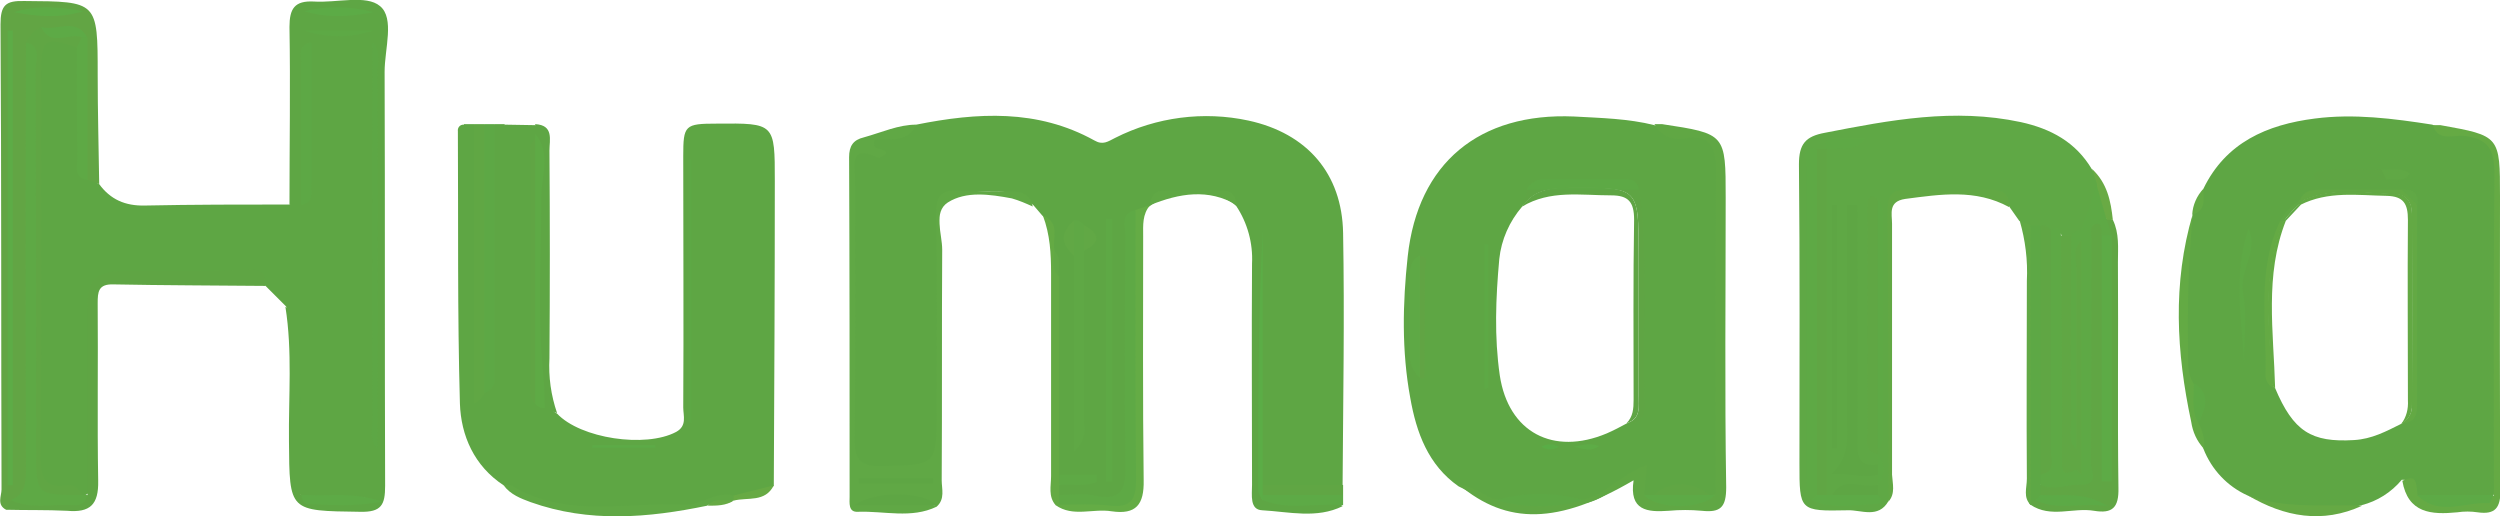 <?xml version="1.0" encoding="utf-8"?>
<!-- Generator: Adobe Illustrator 19.2.0, SVG Export Plug-In . SVG Version: 6.00 Build 0)  -->
<svg version="1.1" id="Layer_1" xmlns="http://www.w3.org/2000/svg" xmlns:xlink="http://www.w3.org/1999/xlink" x="0px" y="0px"
	 viewBox="0 0 491.4 101.5" style="enable-background:new 0 0 491.4 101.5;" xml:space="preserve">
<style type="text/css">
	.st0{fill:#5EA644;}
	.st1{fill:#5FA845;}
	.st2{fill:#62A544;}
	.st3{fill:#60A845;}
	.st4{fill:#60A744;}
	.st5{fill:#60A644;}
	.st6{fill:#5FA544;}
	.st7{fill:#64AC45;}
	.st8{fill:#65AA44;}
	.st9{fill:#5DA845;}
	.st10{fill:#64AA44;}
	.st11{fill:#62A844;}
	.st12{fill:#63AA44;}
	.st13{fill:#61A945;}
	.st14{fill:#65A944;}
	.st15{fill:#5DAA46;}
	.st16{fill:#69AA44;}
	.st17{fill:#67AA44;}
	.st18{fill:#5EA945;}
	.st19{fill:#5BAD46;}
	.st20{fill:#61A845;}
	.st21{fill:#63A944;}
	.st22{fill:#5DA945;}
	.st23{fill:#61A444;}
	.st24{fill:#5DAC46;}
	.st25{fill:#59AD46;}
	.st26{fill:#5DA745;}
	.st27{fill:#5EAA45;}
	.st28{fill:#60A544;}
	.st29{fill:#5CAB46;}
	.st30{fill:#5DAB46;}
	.st31{fill:#5CAA46;}
</style>
<title>humana</title>
<path class="st0" d="M204.9,42.4l-1.8-2.1c-5.1-4.3-11-2.4-16.6-1.9c-2.5,0.2-1.9,2.8-1.9,4.5c0,14.5,0,29,0,43.5
	c0,6-0.3,6.2-6.1,6.4c-10.9,0.3-10.9,0.3-10.9-10.5c0-16,0-32,0-48c0-4.8,1.7-7,6.4-7.7c2.1-0.3,4.2-1,6.1-2.1
	c12-2.4,23.8-3.1,35,3.1c1.7,1,2.7,0.2,4.1-0.5c8.1-4.1,17.4-5.3,26.2-3.4c11.5,2.5,18.4,10.4,18.6,22.1c0.3,16.5,0,33-0.1,49.5
	c-5.3,2.3-10.6,2-15.9,0.2c-0.9-8.9-0.2-17.9-0.4-26.8c-0.1-7.1,0-14.2,0-21.2c0,15.6,0,31.2,0,46.8c0,1,0.5,2,1.3,2.6
	c2.5,1.9,5.4,0.9,8,1.2c2.4,0.2,5-0.5,7,1.4c-5.1,2.5-10.5,1.1-15.8,0.8c-2.5-0.1-2-3-2-5c0-14.5-0.1-29,0-43.5
	c0.2-4-0.9-8-3.1-11.3c-4-3.6-12.1-3.7-17,0l0,0c-1.2,0.8-2.2,1.7-2.9,2.9c-0.9,1.9-0.6,3.9-0.6,5.9c0,13.6,0,27.2,0,40.8
	c0,8.6-0.7,9.3-9.5,8.8c-1.5,0.1-3-0.2-4.4-0.7c-0.7-0.4-1.1-1.2-1-2c0.6-1.7,2-1.6,3.4-1.6c-1.5-0.2-3.3-0.2-3.8-2.2
	c-0.3-12.3,0-24.5-0.1-36.8c-0.1-2,0.2-3.9-0.3-5.9C206.2,47.2,207.5,44.2,204.9,42.4z"/>
<path class="st0" d="M490.7,31.2c0-2.8-1-4.1-3.9-4.6c-2.9-0.5-6-0.6-8.7-2.1c-7.7-1.2-15.4-2.2-23.1-1.2
	c-9.4,1.2-17.5,4.7-21.9,13.8c-0.8,1.6-0.5,3.8-2.2,5.1l0.1-0.1c-2,10.8-2.8,21.5-1,32.4c2,2.6,1.9,5.7,1.7,8.7
	c0.7,1.6,0.7,3.4,1.4,5c1.6,4.1,4.7,7.4,8.7,9.2c7,3.2,14.9,3.8,22.4,1.9c3.1-0.8,5.8-2.5,7.9-5c2.9-0.2,1.7,4.2,4.5,4.1
	c4.6-0.1,9.5,1.7,13.8-1.3C490.8,75.1,490.5,53.2,490.7,31.2z M472,83.3c-3,1.5-5.8,3-9.3,3.2c-8.4,0.5-11.9-1.7-15.5-10.2
	c-0.3-0.2-0.4-0.5-0.5-0.8c-0.7-10.7-2.1-21.4,2-31.8c1.2-1.7,2.6-3.1,4.2-4.4c5.9-2.5,12-1.3,18.1-1.1c2.1,0.1,3.1,1.7,3.1,3.8
	c0.1,12.6,0.1,25.1,0,37.7C474.2,81.2,473.4,82.6,472,83.3z"/>
<path class="st0" d="M338.2,32c0-3.6-1.4-5.1-4.9-5.3c-2.8,0-5.6-0.8-8.1-2.1c-5.2-1.3-10.5-1.4-15.8-1.7
	c-18.6-0.8-30.7,9.1-32.7,27.5c-1,9.2-1.2,18.6,0.5,27.8c1.2,6.8,3.5,13.2,9.5,17.4c2.6,1.2,4.9,3,7.8,3.3c5.2,0,10.5-0.2,15.7,0.1
	c2.6,0,4.7-1.2,6.7-2.6c4.3-3.1,4.3-3,6.3,1.5c0.7,0.3,1.5,0.3,2.1,0c3.9-2.4,7.8-0.4,11.8-0.2c0.4-0.4,0.7-0.9,0.8-1.4
	C338.3,74.7,338,53.3,338.2,32z M319.8,83.2c-1.3,0.7-2.6,1.4-4,2c-10.5,4.4-19.3-0.2-21-11.4c-1.1-7.6-0.8-15.2-0.1-22.9
	c0.4-3.8,2-7.4,4.5-10.3c2.3-3.6,6-3.7,9.7-3.7c13.2-0.1,13.2-0.1,13.2,13.1c0,9.3,0,18.6,0,27.8C322.1,79.9,322.6,82.3,319.8,83.2z
	"/>
<path class="st0" d="M19.5,36.2c2.2,3,5.1,4.3,9,4.2c9.5-0.2,18.9-0.2,28.4-0.2c0.8-0.4,1.4-0.9,2-1.6c1.8-3.3,0.8-6.8,0.9-10.2
	c0.2-5.1,0-10.2,0.1-15.4c0-1.8-0.1-3.7,1.3-5.1c4.1-1.4,8.2-1.7,12.3,0.2c1.6,2.2,1.1,4.8,1.1,7.3c0,21.6,0,43.3,0,64.9
	c-0.2,2.5,0,5,0.3,7.5c0.1,0.8,0.2,1.6,0.2,2.4c0,5.6-0.6,6.3-6.1,6.4c-2.9,0.1-5.9-0.2-8.7,1c-0.6,0.1-1.2-0.2-1.6-0.7
	c-1.3-9.7-0.3-19.5-0.5-29.2c-0.1-2.7-0.4-5.2-2-7.5l-4.1-4.1c-1.2-1.5-2.8-1.5-4.5-1.5c-8,0-16,0.1-24,0c-4,0-5.7,1.5-5.6,5.6
	c0.2,10.5,0.1,21,0,31.4c0,1.8,0.4,3.7-0.7,5.4c-0.5,0.4-1.1,0.6-1.7,0.5c-9-2.5-9-2.5-9-12.3c0-22.5,0.1-44.9,0-67.4
	c0-1.5,0-3,0-4.5C7,7,9.6,5.6,15.4,8.7c1.8,2.7,1,5.8,1.2,8.7c0.4,5.4-0.9,11,0.8,16.3C18.1,34.5,18.4,35.7,19.5,36.2z"/>
<path class="st0" d="M99,95.4c-5.8-3.8-8.4-9.8-8.6-16.1c-0.5-17.8-0.3-35.6-0.4-53.5c-0.1-0.7,0.4-1.3,1.1-1.3c0,0,0,0,0.1,0
	c1.8,1.9,1.4,4.3,1.4,6.6c0.1,15.2-0.2,30.4,0.2,45.6c1,1.3,1.6,0.2,2.3-0.4c0.8-0.9,1.4-2,1.8-3.1c0.8-2.2,1.1-4.5,0.9-6.8
	c0-11.8,0-23.5,0-35.3c0-2.3-0.4-4.7,1.4-6.6l6,0.1c0.6,0.7,0.9,1.5,0.9,2.4c0,0.6-0.1,1.2-0.3,1.7c-0.4,16.2-0.2,32.4-0.1,48.5
	c0.3,0.9,0.9,1.7,1.8,2.2c0.8,0.5,1.1,1.5,2,1.9c4.6,4.9,17.4,6.8,23.4,3.6c2.2-1.2,1.4-3.2,1.4-4.8c0.1-16.5,0-32.9,0-49.4
	c0-6.1,0.3-6.4,6.6-6.4c11.4-0.1,11.4-0.1,11.4,11.3c0,20-0.1,39.9-0.2,59.9c-2.5,1.9-5.6,2.3-8.6,2.8c-9.1,2.1-18.3,2.4-27.6,2.3
	C109.8,100.3,104.3,98.3,99,95.4z"/>
<path class="st1" d="M396.9,43.4l-1.9-2.7c-1.2-2.5-3.7-2.7-6-2.8c-4.5-0.2-9-0.1-13.4,0.2c-3.4,0.3-4,1.7-4,4.7
	c0.1,16.8,0.1,33.5,0,50.3c0,1.8,0.4,3.7-0.4,5.4c-2,3.5-5.4,1.7-8,1.8c-9.5,0.2-9.5,0.1-9.5-9.2c0-19.6,0.1-39.2-0.1-58.8
	c0-4,1.3-5.5,5.1-6.2c12.8-2.5,25.4-4.9,38.5-2.1c5.9,1.3,10.8,3.9,14,9.3c0.8,0.9,1.3,2,1.4,3.2c0.2,3.1-0.8,6.2-2.8,8.7
	c-0.6,0.7-1.4,1.3-2.3,1.6c-0.6,0.2-1.4,0.2-2,0c-0.4-1.1-1.1-1.6-2.2-1.1c-0.8-0.1-1.6-0.2-2.5-0.3c-0.6,0-1.3-0.2-1.9-0.4
	C398,44.8,397.7,43.8,396.9,43.4z"/>
<path class="st0" d="M59.2,40.3l-2.3-0.1c0-11.6,0.2-23.3,0-34.9c0-3.6,1-5.2,4.8-5c4.4,0.3,10.3-1.4,13,0.9
	c2.9,2.4,0.9,8.4,0.9,12.9c0.1,27.1,0,54.2,0.1,81.4c0,3.7-0.7,5.2-4.9,5.1c-14-0.2-13.9,0-14-13.9c-0.1-8.8,0.7-17.6-0.7-26.4
	c2.7,1.3,3,3.6,3,6.2c-0.1,10.2,0,20.5,0,30.7c4.1,2.1,8.4,0.4,11.8,1c1.4-0.1,0.4-0.9,0.8-0.3c0.1,0.2-0.1,0.3-0.4,0.3
	c-3.7-0.3-7.6,1.1-11.2-0.9c1.7-3.1,4.7-1.9,7.1-1.9c6.8-0.2,6.9-0.1,6.9-7.1c-0.9-1.7-0.5-3.6-0.5-5.4c0-23.1,0-46.2,0-69.2
	c0-1.8,0.5-3.7-0.5-5.4h-12c-1.3,1.6-1,3.5-1,5.3c0,7.2,0,14.3,0,21.5C60.1,36.8,60.5,38.7,59.2,40.3z"/>
<path class="st2" d="M19.5,36.2l-2.3-0.9c-1.8-2.7-0.9-5.8-1-8.7C16,20.8,16.3,15,16,9.2C14.8,5,11.5,7.1,9,6.8
	c-2.1,0.5-2.5,2.1-2.5,3.9c0,26.7,0,53.3,0,79.9c0,2.8,0.5,5.8-2.2,7.8c-1,0.6-2.1,1.2-3.1,1.8c-1.9-1-0.9-2.7-0.9-4
	c-0.1-30.4,0-60.9-0.2-91.4c0-3.8,1-4.7,4.7-4.6c14.4,0.1,14.4,0,14.4,14.5C19.2,21.9,19.4,29.1,19.5,36.2z"/>
<path class="st3" d="M180.1,24.5c-1.7,3.7-5.3,2.7-8.2,3c-0.7,2.5,2,1.2,2.3,2.7c-0.5,0.3-1.3,1-1.6,0.8c-5.9-2.8-4.5,1.8-4.5,4.6
	c0,16.8,0.1,33.6-0.1,50.5c0,4,0.8,5.6,5.2,5.5c10.9-0.2,10.9,0,10.9-11.1c0-12.8,0.1-25.7-0.1-38.5c0-3.5,1-4.8,4.5-4.5
	c3.1,0.2,6.3,0,9.5,0.1c2.2,0,4.4,0.1,5,3c-1.3-0.6-2.7-1.2-4.1-1.6c-4.3-0.8-9-1.5-12.6,0.8c-2.9,1.9-1.1,6.1-1.1,9.3
	c-0.1,15.1,0,30.2-0.1,45.3c0,1.7,0.7,3.7-1,5.2c-3.3-2.2-7-0.4-10.5-1.1c3.5,0.7,7.1-1,10.5,1.1c-5,2.4-10.3,0.8-15.5,1
	c-1.9,0.1-1.6-1.8-1.6-3c0-22.2,0-44.5-0.1-66.7c0-2.2,0.8-3.4,2.9-3.9C173.4,26,176.6,24.5,180.1,24.5z"/>
<path class="st4" d="M339.2,38.9c0-12.6,0-12.6-12.5-14.5c-0.5,0-1,0-1.5,0c1.1,2.2,3.5,3.3,5.9,2.8c4.9-0.7,6.2,1.4,6.2,6.2
	c-0.2,21.3-0.1,42.5-0.1,63.8c-4.7,0.9-9.3,1.3-14,0l0.5-5.8c-4.9,1.7-7.9,5.7-12.5,6.8l0,0h-17c-2.6-0.6-4.6-2.8-7.4-2.9
	c9.4,7.9,19.5,7.8,34.3-0.9c-0.9,6,2.7,6.3,6.9,6c2.2-0.2,4.3-0.2,6.5,0c3.7,0.4,4.8-0.7,4.8-4.6C339,76.9,339.2,57.9,339.2,38.9z"
	/>
<path class="st5" d="M415.3,43.2c1.3,2.7,1,5.5,1,8.3c0.1,14.8-0.1,29.6,0.1,44.4c0.1,3.9-1.2,5.1-4.8,4.5
	c-4.1-0.7-8.5,1.5-12.5-1.2c-0.3-0.2-0.4-0.7-0.1-1c0.1-0.1,0.2-0.2,0.3-0.2c0.5-0.1,1-0.1,1.5,0.1c3.7,0.6,7.4-0.3,11,0.6
	c-3.5-0.9-7.3,0.3-10.8-1c-0.5-0.6-0.7-1.4-0.4-2.2c2.4-1.9,5.6-0.4,8.1-2c1.4-1.8,0.8-3.9,0.9-5.8c0-12.1,0-24.3,0-36.4
	c-0.1-1.7,0-3.3,0.2-5c0.3-1.3,0.1-3.3,2.2-3.3c1.9,0.1,1.3,2,1.8,3.1c0.3,14,0,28,0.1,39.5c0-11,0-24.5,0-38
	c0.1-1.4-0.6-2.8-0.3-4.2c0.3-0.5,0.9-0.6,1.4-0.3C415.2,43.2,415.3,43.2,415.3,43.2z"/>
<path class="st6" d="M1.2,100.2l1-1.9c5-0.9,10.1,0.4,15-1c0-12.3,0-24.6,0-36.9c0-5.5,1.5-7,7.1-7.1c8.3-0.1,16.6,0.1,24.9-0.3
	c3-0.1,2.8,1.4,3,3.2c-10-0.1-20-0.1-29.9-0.3c-3-0.1-3.1,1.5-3.1,3.7c0.1,11.7-0.1,23.3,0.1,34.9c0.1,4.7-1.6,6.3-6.1,5.9
	C9.1,100.2,5.2,100.3,1.2,100.2z"/>
<path class="st7" d="M223.1,41.3l3-1c-1.6,1.8-1.4,4-1.4,6.1c0,16-0.1,32,0.1,48c0.1,4.8-1.5,6.8-6.3,6.1c-3.7-0.6-7.6,1.2-11-1.2
	c0.4-0.4,1-0.8,1.6-0.9c2.3-0.1,4.7-0.1,7,0c5.6,0.2,6.1-0.1,6.1-5.6c0-15.3,0-30.5,0-45.8C222.2,45.1,221.7,43,223.1,41.3z"/>
<path class="st8" d="M491.4,38.7c0-12,0-12-11.7-14.1c-0.5,0-1,0-1.5,0c1,3.3,4.1,1.9,6,2.1c5.2,0.5,6.2,3.1,6.1,7.9
	c-0.2,20.9-0.1,41.9-0.1,62.8c-4.9,1.6-10.1,1.6-15,0c-0.3-3.6-0.6-3.9-3-2.9c1.1,6.4,5.7,6.7,10.8,6.2c1.3-0.2,2.7-0.2,4,0
	c3.5,0.5,4.5-0.9,4.5-4.4C491.3,77,491.4,57.8,491.4,38.7z"/>
<path class="st0" d="M93.2,79.3c-2-1.3-2-1.3-2-4.2c0-16.9,0-33.8,0-50.7h2c1.5,1.6,1.4,3.6,1.4,5.6c0,14.4,0,28.7,0,43.1
	C94.7,75.3,94.2,77.4,93.2,79.3z"/>
<path class="st4" d="M93.2,79.3c0-18.3,0-36.6,0-54.9h2c1.5,1.6,1.4,3.6,1.4,5.6c0,13.7,0,27.4,0,41.1c0.1,2.2-0.4,4.3-1.4,6.2
	C94.8,78.2,94.1,79,93.2,79.3z"/>
<path class="st9" d="M95.2,77.3c0-17.6,0-35.3,0-52.9h2c1.1,1.2,1,2.8,1,4.3c0,13.4,0,26.9,0,40.3c0,2.2-0.3,4.3-1,6.3
	C96.8,76.2,96.1,77,95.2,77.3z"/>
<path class="st0" d="M109.5,81.2l-2.3-0.9c-2.1-3.6-1.9-7.6-2-11.5c-0.3-14.2,0.3-28.3,0-42.5v-1.9c3.7,0.2,2.8,3.1,2.8,5.2
	c0.1,13.6,0.1,27.2,0,40.8C107.8,74.1,108.3,77.7,109.5,81.2z"/>
<path class="st10" d="M208.2,99.2l-0.7,0.1c-1.5-1.7-0.9-3.8-0.9-5.7c0-13.3,0-26.6,0-39.9c0-3.8-0.2-7.6-1.6-11.3
	c3.6,1.4,1.7,4.6,2.3,7c1,1.5-0.3,3.5,0.9,5c0,13,0,26,0,39c0.6,0.5,0.6,1.4,0.1,1.9c0,0-0.1,0.1-0.1,0.1c0,0.7,0,1.3,0,2
	C208.7,97.9,208.7,98.7,208.2,99.2C208.2,99.2,208.2,99.2,208.2,99.2z"/>
<path class="st0" d="M97.2,75.3c0-17,0-34,0-50.9h2c0,14.3,0,28.6,0,43C99.2,70.2,99.1,73,97.2,75.3z"/>
<path class="st11" d="M371.2,98.6c0-19,0-37.9-0.2-56.9c0-3.1,0.7-4.6,4.1-4.4c5.1,0.2,10.3,0.1,15.5,0c2.4,0,4.5,0.2,4.3,3.4
	c-6.6-3.6-13.5-2.5-20.4-1.6c-3.4,0.5-2.6,2.9-2.6,4.9c0,16.4,0,32.9,0,49.3C372,95.1,372.6,97,371.2,98.6z"/>
<path class="st12" d="M432.2,83.3c0.8,1.5,1.2,3.2,1,4.9c-1.4-1.5-2.2-3.3-2.5-5.3c-2.9-13.6-3.7-27.2,0.3-40.8
	c-0.8,9.1-1.1,18.2-0.9,27.4c0,2-0.1,4,1,5.8C432.9,77.8,431.9,80.6,432.2,83.3z"/>
<path class="st3" d="M99,95.4c0.5-0.1,1-0.1,1.5,0c10.8,6.6,22.7,3.2,34.1,3.8c3.1,0.2,6-2.7,9.5-1.8c0.3,0.1,0.4,0.4,0.3,0.7
	c0,0.2-0.2,0.3-0.3,0.3l0,0c-1.5,1.1-3.6-0.3-5.1,1c-11.6,2.4-23.2,3.4-34.7-0.7C102.4,98,100.3,97.2,99,95.4z"/>
<path class="st13" d="M399.3,98.3c-0.1,0.3-0.1,0.7-0.1,1c-1.6-1.5-0.8-3.4-0.8-5.2c-0.1-13,0-25.9,0-38.9c0.2-4-0.3-8-1.4-11.8
	l2.2,0.9c1.5,1.6,1.4,3.7,1.4,5.7c0,13.8,0,27.7,0,41.5C400.5,93.8,400.5,96.2,399.3,98.3z"/>
<path class="st14" d="M441.9,97.4c7.3,2.7,14.9,1.7,22.4,2C456.5,103,449,101.6,441.9,97.4z"/>
<path class="st5" d="M248.2,95.3H264c0,0.7,0,1.3,0,2c-5.1,1.8-10.3,1.1-15.5,0.4C247.5,97,247.6,96.2,248.2,95.3z"/>
<path class="st15" d="M248.2,97.3H264v2c-5.3-0.5-10.7,1.1-15.8-1c-0.2-0.1-0.4-0.4-0.3-0.7C247.9,97.5,248,97.4,248.2,97.3z"/>
<path class="st3" d="M226.1,40.3c0.1-1.5,0.8-2.8,2.3-2.8c4.1-0.2,8.3-0.2,12.4,0c1.5,0.1,2.2,1.4,2.3,2.8
	C237.5,37,231.8,38,226.1,40.3z"/>
<path class="st16" d="M415.3,43.2l-1.1,0c-2.4-1.8-2.1-4.5-2-7l-1-3C414.2,36,414.9,39.5,415.3,43.2z"/>
<path class="st17" d="M144.2,98.4c0-0.3,0-0.7,0-1l7.9-2C150.4,98.8,147,97.7,144.2,98.4z"/>
<path class="st12" d="M433.1,37.1c0,2,0.6,4.3-2.2,5.1C431,40.3,431.8,38.5,433.1,37.1z"/>
<path class="st17" d="M139.1,99.4c1.4-1.7,3.3-0.9,5.1-1C142.7,99.4,140.9,99.4,139.1,99.4z"/>
<path class="st18" d="M208.2,99.2l-0.1-1.9c2.3,0,4.7-0.4,7,0.1c5.2,1.1,6.2-1.1,6.1-5.8c-0.2-15.1-0.1-30.3,0-45.4
	c0-1.8-1.1-4.2,2-4.9c0,17.7-0.1,35.3,0.1,53c0,3.9-1,5.5-5,5.1C214.9,99,211.6,99.2,208.2,99.2z"/>
<path class="st18" d="M217.4,94.7V43h1.2v51.7H217.4z"/>
<path class="st1" d="M211.1,43.3c0.8-0.1,1.6,0.3,2,1c1.2,1.4,1.2,3.6,0,5c0,11.1,0,22.2,0,33.2c0,1.7,0.7,3.6-2,6.3V50.3
	C209.7,48.2,209.7,45.4,211.1,43.3z"/>
<path class="st19" d="M248.2,97.3v1c-0.4-0.5-0.7-1.1-0.9-1.7c0-17,0-34.1,0.9-51.2c0,16.6,0,33.2,0,49.8
	C248.2,96,248.2,96.6,248.2,97.3z"/>
<path class="st18" d="M208.2,95.3c0-0.7,0-1.3,0-2h7.4v1.4C213.2,95.8,210.6,95.1,208.2,95.3z"/>
<path class="st20" d="M211.1,43.3c0,2.3,0,4.7,0,7C208.4,47.7,208.4,45.9,211.1,43.3z"/>
<path class="st20" d="M213.1,49.3c0-1.7,0-3.3,0-5C216.3,46,216.3,47.6,213.1,49.3z"/>
<path class="st20" d="M208.1,54.3c-1.6-1.4-0.8-3.3-0.9-5C208.8,50.8,207.9,52.7,208.1,54.3z"/>
<path class="st21" d="M475.1,78.2c0-12.6,0-25.2,0-37.9c-0.4-1.5-1.5-2.6-3-3c-5.1,0-10.2,0-15.4,0c-1.9,0-3.7-0.1-4.6,2
	c-0.1,0-0.3,0.2-0.3,0.3c-0.1,0.2,0,0.3,0.1,0.5c0.3-0.3,0.7-0.6,1-0.9c5.9-2.5,12-1.3,18.1-1.1c2.1,0.1,3.1,1.7,3.1,3.8
	c0.1,12.6,0.1,25.1,0,37.7c0.2,1.5-0.7,3-2.1,3.6C475.5,83.1,475.1,80.5,475.1,78.2z"/>
<path class="st21" d="M474.1,79.6c0.1-12.6,0.1-25.2,0-37.7c0-2.1-1-3.7-3.1-3.8c-6.1-0.2-12.2-1.4-18.1,1.1c-0.4,0.3-0.7,0.6-1,0.9
	c0.1,0.1,0.1,0.1,0.2,0.2c5.5-2.8,11.3-1.9,17.1-1.8c3.2,0.1,4.1,1.5,4.1,4.7c-0.1,11.8,0,23.6,0,35.5c0.1,1.7-0.3,3.3-1.3,4.6
	C473.4,82.6,474.2,81.2,474.1,79.6z"/>
<path class="st10" d="M448.7,43.7c0.1-0.2,0.3-0.3,0.4-0.5c-0.3-0.2-0.6-0.1-0.9,0.2c-4.7,9.8-2.6,20.2-2.9,30.4
	c0,1.2,0.8,2.2,1.9,2.6c-0.2-0.2-0.4-0.5-0.5-0.8C446,64.8,444.6,54,448.7,43.7z"/>
<path class="st10" d="M449.3,43.4c0-0.1-0.1-0.1-0.2-0.2c0,0,0,0-0.1,0c-0.1,0.2-0.3,0.3-0.4,0.5c-4.1,10.4-2.7,21.1-2,31.8
	c0.1,0.3,0.3,0.6,0.5,0.8c0,0,0.1,0,0.1,0C446.9,65.2,445.1,54.1,449.3,43.4z"/>
<path class="st18" d="M441.1,71.3c-0.5-8.8-2.2-17.7,0.9-26.3c2,4.3-1.9,8.1-1.1,12.5S441.1,66.7,441.1,71.3z"/>
<path class="st15" d="M490.1,97.3c-0.3,0.6-0.6,1.6-0.9,1.6c-4.7-0.3-9.8,2.7-14.1-1.6L490.1,97.3L490.1,97.3z"/>
<path class="st6" d="M469.1,35.3H455V34c4.2-1.5,8.8-0.3,13.2-0.7C468.7,33.9,469.8,34.2,469.1,35.3z"/>
<path class="st22" d="M432.2,83.3c-1.6-2.5-0.9-5.3-1-8C434.9,77.6,433.2,80.5,432.2,83.3z"/>
<path class="st3" d="M469.1,35.3l-1-2c1.8,0.2,3.8-0.5,5.6,0.8C472.4,36,470.6,35,469.1,35.3z"/>
<path class="st3" d="M452.2,39.9c0-0.2,0-0.3,0-0.5c-1.7,0.9-3.1,2.3-4,4h0.7C449.8,42.1,450.9,40.9,452.2,39.9z"/>
<path class="st3" d="M452.2,40.3c0-0.1,0-0.3,0-0.4c-1.2,1-2.3,2.2-3.3,3.5h0.4L452.2,40.3z"/>
<path class="st3" d="M472.2,37.3l3,3C475.4,38.1,474.4,37.1,472.2,37.3z"/>
<path class="st6" d="M322.2,37.3c-7.2-1.6-14.8-1.6-22,0l-0.9,3.3c0,0,0,0,0,0c2.3-3.6,6-3.6,9.7-3.7c13.2-0.1,13.2-0.1,13.2,13.1
	c0,9.3,0,18.6,0,27.8c0,2,0.5,4.5-2.3,5.4c2.3,0.1,3.4-1.1,3.4-3.3C322.7,65.7,324.2,51.5,322.2,37.3z"/>
<path class="st6" d="M322.1,77.8c0-9.3,0-18.5,0-27.8c0-13.2,0-13.2-13.2-13.1c-3.7,0-7.3,0.1-9.7,3.7c5.5-3.3,11.5-2.2,17.5-2.2
	c3.4,0,4.5,1.3,4.5,4.8c-0.2,11.8-0.1,23.6-0.1,35.4c0,1.7-0.1,3.3-1.4,4.6C322.6,82.3,322.1,79.9,322.1,77.8z"/>
<path class="st22" d="M291.8,76.4V48h0.7v28.3L291.8,76.4z"/>
<path class="st18" d="M279.1,74.3c-1.4-1.2-2.1-3-2-4.9c0-5,0-10,0-15c0-1.8,0.2-3.3,2-4.2C279.9,58.3,279.9,66.3,279.1,74.3z"/>
<path class="st22" d="M318.1,37.3h4c0-0.1,0-0.2,0-0.3c-0.2-1.1-1.2-1.9-2.3-1.7c-5.5,0-11,0-16.5,0c-1.4-0.1-2.6,0.7-3.2,2h3.9
	c1.5-0.3,3.2-0.4,4.9-0.4C313.2,36.9,316.1,36.9,318.1,37.3z"/>
<path class="st22" d="M308.9,36.9c-1.7,0-3.3,0-4.9,0.4h14C316.1,36.9,313.2,36.9,308.9,36.9z"/>
<path class="st9" d="M311.1,98.3c-5.6,1.6-11.4,1.6-17,0C299.7,96.7,305.6,96.7,311.1,98.3z"/>
<path class="st15" d="M337.1,97.3c-2.7,2.9-11.3,2.9-14,0h2c3.5-1.5,7.5-1.5,11,0H337.1z"/>
<path class="st23" d="M279.1,74.3v-24c1.9,0.2,1,1.7,1,2.5c0,7.1-0.1,14.2-0.1,21.4c-0.1,0.1-0.2,0.2-0.4,0.2
	C279.5,74.4,279.3,74.4,279.1,74.3z"/>
<path class="st5" d="M336.1,97.3h-11C327.9,94.5,332.7,94.5,336.1,97.3z"/>
<path class="st24" d="M309.4,87.8c2.3-0.5,3.5-0.7,4.9-0.1C312.9,88.7,311.5,88.4,309.4,87.8z"/>
<path class="st25" d="M303,87.8c1-0.6,2.3-0.6,3.4,0C305.4,88.5,304,88.5,303,87.8z"/>
<path class="st18" d="M17.1,97.3c-0.2,1.7-1.4,2.1-2.8,2c-4.1-0.3-8.2,0.9-12.2-1c2.8-1.1,3-3.3,3-5.9c-0.1-28-0.1-56,0-84
	c3.5-0.9,2.4,1.8,2.4,3.3c0.2,8.5,0.2,17,0.1,25.5C7.6,54.7,7.7,72.3,7.6,90c0,5.8,0,5.8,5.7,6.4c1,0.1,2,0.4,2.8,0.9L17.1,97.3
	L17.1,97.3z"/>
<path class="st5" d="M16.1,97.3c-9,0-9,0-9-8.9c0-24.9,0-49.8-0.1-74.7c0-1.9,1.3-4.6-1.9-5.4c0.6-1.3,1.7-2.4,3-3
	c2.3,2.1,5.4,0.1,7.8,1.6c0.9,1.2,0.1,1.8-0.8,2.4c-6.3-2.1-7-1.6-7,4.7c0,25.1,0.1,50.1-0.1,75.2c0,3.9,0.1,7,5.4,6.2
	C14.7,95.2,15.6,96.2,16.1,97.3z"/>
<path class="st26" d="M73.2,8.3c1.7,1.6,1,3.8,1,5.7c0.1,24.8,0.1,49.5,0,74.3c-1.7-1.7-1-3.8-1-5.7C73.1,57.9,73.1,33.1,73.2,8.3z"
	/>
<path class="st9" d="M59.2,40.3c0-9.2,0-18.5,0-27.7c0-1.6-0.8-3.8,2-4.3c0,9.2,0,18.5,0,27.7C61.1,37.7,61.9,39.8,59.2,40.3z"/>
<path class="st18" d="M15.1,9.3l1-2C16.3,7,16.7,7,17,7.2c0.1,0,0.1,0.1,0.2,0.2c0,9.3,0,18.7,0,28c-2.8-0.5-2-2.7-2-4.3
	C15.1,23.8,15.1,16.5,15.1,9.3z"/>
<path class="st15" d="M60.2,97.3c4.5,0.3,9.1-0.7,14.9,1.3c-5.8,1.1-10.2,0.6-14.5,0.5c-0.9,0-1.2-1-1.4-1.8H60.2L60.2,97.3z"/>
<path class="st27" d="M105.2,26.3c3.2,3.8,1.2,8.3,1.2,12.3c0,11.8-0.8,23.5,0.4,35.2c0.2,2.1,0.2,4.3,0.3,6.4c-0.8,0.1-1.6-0.3-2-1
	c-1.1-4.1-0.4-8.2-0.4-12.3c-0.1-11.6-0.1-23.2,0-34.8c0-1.6-0.4-3.3,0.5-4.9L105.2,26.3L105.2,26.3z"/>
<path class="st9" d="M135.9,31.4v51.7h-0.5V31.4H135.9z"/>
<path class="st28" d="M105.2,27.3c0,17.3,0,34.7,0,52c-1.2-1-1-2.4-1-3.7c0-14.9,0-29.8,0-44.7C104.2,29.7,103.9,28.3,105.2,27.3z"
	/>
<path class="st29" d="M116.5,87.5h12.3V88h-12.5L116.5,87.5z"/>
<path class="st1" d="M361.1,40.3c0.7-1,1.3-1,2,0c1.7,1.8,1.4,4,1.4,6.1c-0.2,14.2,0.7,28.5-0.5,42.7c-0.4,4.4,3.6,2.3,5.1,3.8
	c0.7,0.6,0.7,1.6,0.1,2.3c0,0,0,0,0,0l0,0c-2.9,2.2-6.6,0.9-9.7,2.3c-0.6-0.3-1-0.8-1.2-1.3c-0.9-4.3-0.4-8.6-0.5-12.9
	c-0.1-15.1-0.1-30.3,0-45.4c0-2.3-0.5-4.7,1.4-6.6c1,0.3,3.4-0.3,2,1.8c-1.6,2.4-0.7,4.8-1,7.2c1,5.1,0.4,10.2,0.5,15.3
	c0.1,11.1,0,22.2,0,33.3c0-14.6,0-29.2,0-43.8C360.7,43.6,360.3,41.9,361.1,40.3z"/>
<path class="st18" d="M356.1,98.3c-1.4-1.1-1-2.7-1-4.2c0-20.5,0-41.1,0-61.6c0-1.2-1.4-3.8,1.9-3.2c1.1,1.3,1,2.8,1,4.3
	c-0.1,21,0.2,42-0.1,62.9C357.8,97.5,357.5,98.4,356.1,98.3z"/>
<path class="st5" d="M357.1,97.3c0-22.7,0-45.3,0-68h2v68C358.6,97.9,357.8,97.9,357.1,97.3C357.2,97.4,357.2,97.3,357.1,97.3z"/>
<path class="st18" d="M412.1,36.3l2,7l1,3c-0.5,0.6-1.3,0.6-1.8,0.2c-0.1,0-0.1-0.1-0.2-0.2c-0.1-0.9,0.2-2.5-1-2.3
	c-1.5,0.2-1,1.9-1,2.9c0,14.7,0,29.5-0.1,44.2c0,1.4,1.6,4.2-1.9,4.2c-0.7-0.7-1.1-1.6-1.2-2.6c-0.2-14.9-0.3-29.9,0-44.8
	c0.2-0.9,0.6-1.8,1.2-2.6L412.1,36.3z"/>
<path class="st0" d="M369.1,93.3c-2.8,0.8-5.5-0.4-9.2-0.1c3.4-3,3.2-6.3,3.2-9.5c0-14.5,0-28.9,0-43.4h2c1.8,1.9,1.4,4.3,1.4,6.6
	c0,12.4,0,24.8,0,37.3c0,2.5-0.2,5,2.4,6.6C369.7,91.5,369.8,92.6,369.1,93.3z"/>
<path class="st18" d="M409.1,93.3v2c-2.7-0.2-5.3,1.3-8,0c-0.6-0.8-0.7-1.8-0.3-2.7c1.1-2,0.9-4.2,0.9-6.3c0-11.6,0-23.2,0-34.9
	c0-2.1-0.4-4.4,1.4-6.1c1.1-0.5,2-0.8,2,1c1.6,1.8,1.4,4,1.4,6.1c0,10.6,0,21.2,0,31.8c0,2.4-0.3,5,1.2,7.2
	C408.2,92,408.7,92.6,409.1,93.3z"/>
<path class="st9" d="M401.1,93.3v2c0,0.7,0,1.3,0,2c-0.1,0.5-0.5,0.9-1,1c-0.3,0-0.6,0-0.9,0c0-18-0.1-36-0.1-54h2
	c1.1,1.3,1,2.8,1,4.3c0,13.5,0,27,0,40.4C402.1,90.5,402.2,92.1,401.1,93.3z"/>
<path class="st1" d="M369.1,91.3c-3.5,0.5-4.1-1.3-4-4.4c0.1-15.5,0-31.1,0-46.6h2c1.9,1.9,1.4,4.4,1.4,6.6c0.1,12.5,0,25,0.1,37.5
	c0,1.6-0.5,3.3,0.6,4.9l0,0C369.7,89.8,369.7,90.7,369.1,91.3C369.2,91.3,369.2,91.3,369.1,91.3z"/>
<path class="st4" d="M369.1,89.3c-3-0.6-2-3.1-2-4.8c-0.1-14.7,0-29.5,0-44.2c0.2-1.3,0.4-2.5,2-1c1.1,6.6,0.5,13.2,0.4,19.8
	c0,9.7,0.6,19.5-0.4,29.2V89.3z"/>
<path class="st5" d="M401.1,93.3v-49c0.8-0.1,1.6,0.3,2,1c0,14.4,0,28.8,0,43.2C403.1,90.2,404.2,92.7,401.1,93.3z"/>
<path class="st4" d="M408.1,92.3c-1.9,0.9-2.8,1.3-2.8-1.7c0.1-14.8-0.1-29.5-0.2-44.3h2c1.5,1.7,0.9,3.8,1,5.7
	c0.2,11.9-0.2,23.9,0.2,35.8C408.7,89.3,409,90.8,408.1,92.3z"/>
<path class="st0" d="M361.1,40.3v47.8h-1c0-15.9,0-31.9,0-47.8C360.1,40.3,361.1,40.3,361.1,40.3z"/>
<path class="st18" d="M369.1,88.3v-49c1.2,1,1,2.4,1,3.7c0,13.9,0,27.8,0,41.7C370.1,86,370.4,87.3,369.1,88.3z"/>
<path class="st18" d="M408.1,88.3c-1.6-1.5-1-3.4-1-5.2c-0.1-12.3,0-24.6,0-36.8c0.4-0.7,1.2-1.1,2-1c0,0.7,0,1.3,0,2
	c-1.2,6.2-0.2,12.5-0.5,18.8C408.3,73.5,409.2,80.9,408.1,88.3z"/>
<path class="st15" d="M357.1,97.3h3c2.8-1.5,6.2-1.5,9,0c0.7,0.7,0.9,1.8-0.2,1.8c-4.3,0-8.6,1.2-12.8-0.8L357.1,97.3z"/>
<path class="st0" d="M369.1,97.3h-9c2.3-4,6-1.1,9-2V97.3z"/>
<path class="st18" d="M359.1,29.3c-0.3-1-0.7-2,1-2h6.5C364.2,30.1,361.5,29,359.1,29.3L359.1,29.3L359.1,29.3z"/>
<path class="st18" d="M369.1,91.3v-2c1.5,1.7,1.5,4.3,0,6V91.3z"/>
<path class="st22" d="M73.4,6C69,7.5,64.2,7.5,59.8,6H73.4z"/>
<path class="st29" d="M59.8,2.2c4.5-1.1,9.2-1,13.6,0.2C68.9,3.3,64.3,3.6,59.8,2.2z"/>
<path class="st24" d="M2.5,6v89.4h-1V6H2.5z"/>
<path class="st24" d="M16.4,2.2c-4.5,1.4-9,1.1-13.6,0.2C7.3,0.9,11.9,1.4,16.4,2.2z"/>
<path class="st15" d="M17.1,7.3h-1c-2.6-0.9-6.2,2-8-2C11.1,6.2,14.9,3.3,17.1,7.3z"/>
<path class="st0" d="M184.2,99.3H168C172.2,96.3,181.7,96.7,184.2,99.3L184.2,99.3L184.2,99.3z"/>
<path class="st0" d="M183.4,95h-14.6v-1h14.6L183.4,95z"/>
<path class="st30" d="M413.1,46.3h2c0,16.1,0,32.2,0,48.3h-2V46.3z"/>
<path class="st31" d="M400.1,98.3l1-1c4,0.3,8.2-0.9,13.2,2.2C408.8,98.7,404.4,100.5,400.1,98.3z"/>
<path class="st4" d="M408.1,88.3c0-11.9,0-23.9,0-35.8c0-1.7-0.7-3.7,1-5.2c0,15.3,0,30.7,0,46l-1-1V88.3z"/>
</svg>
